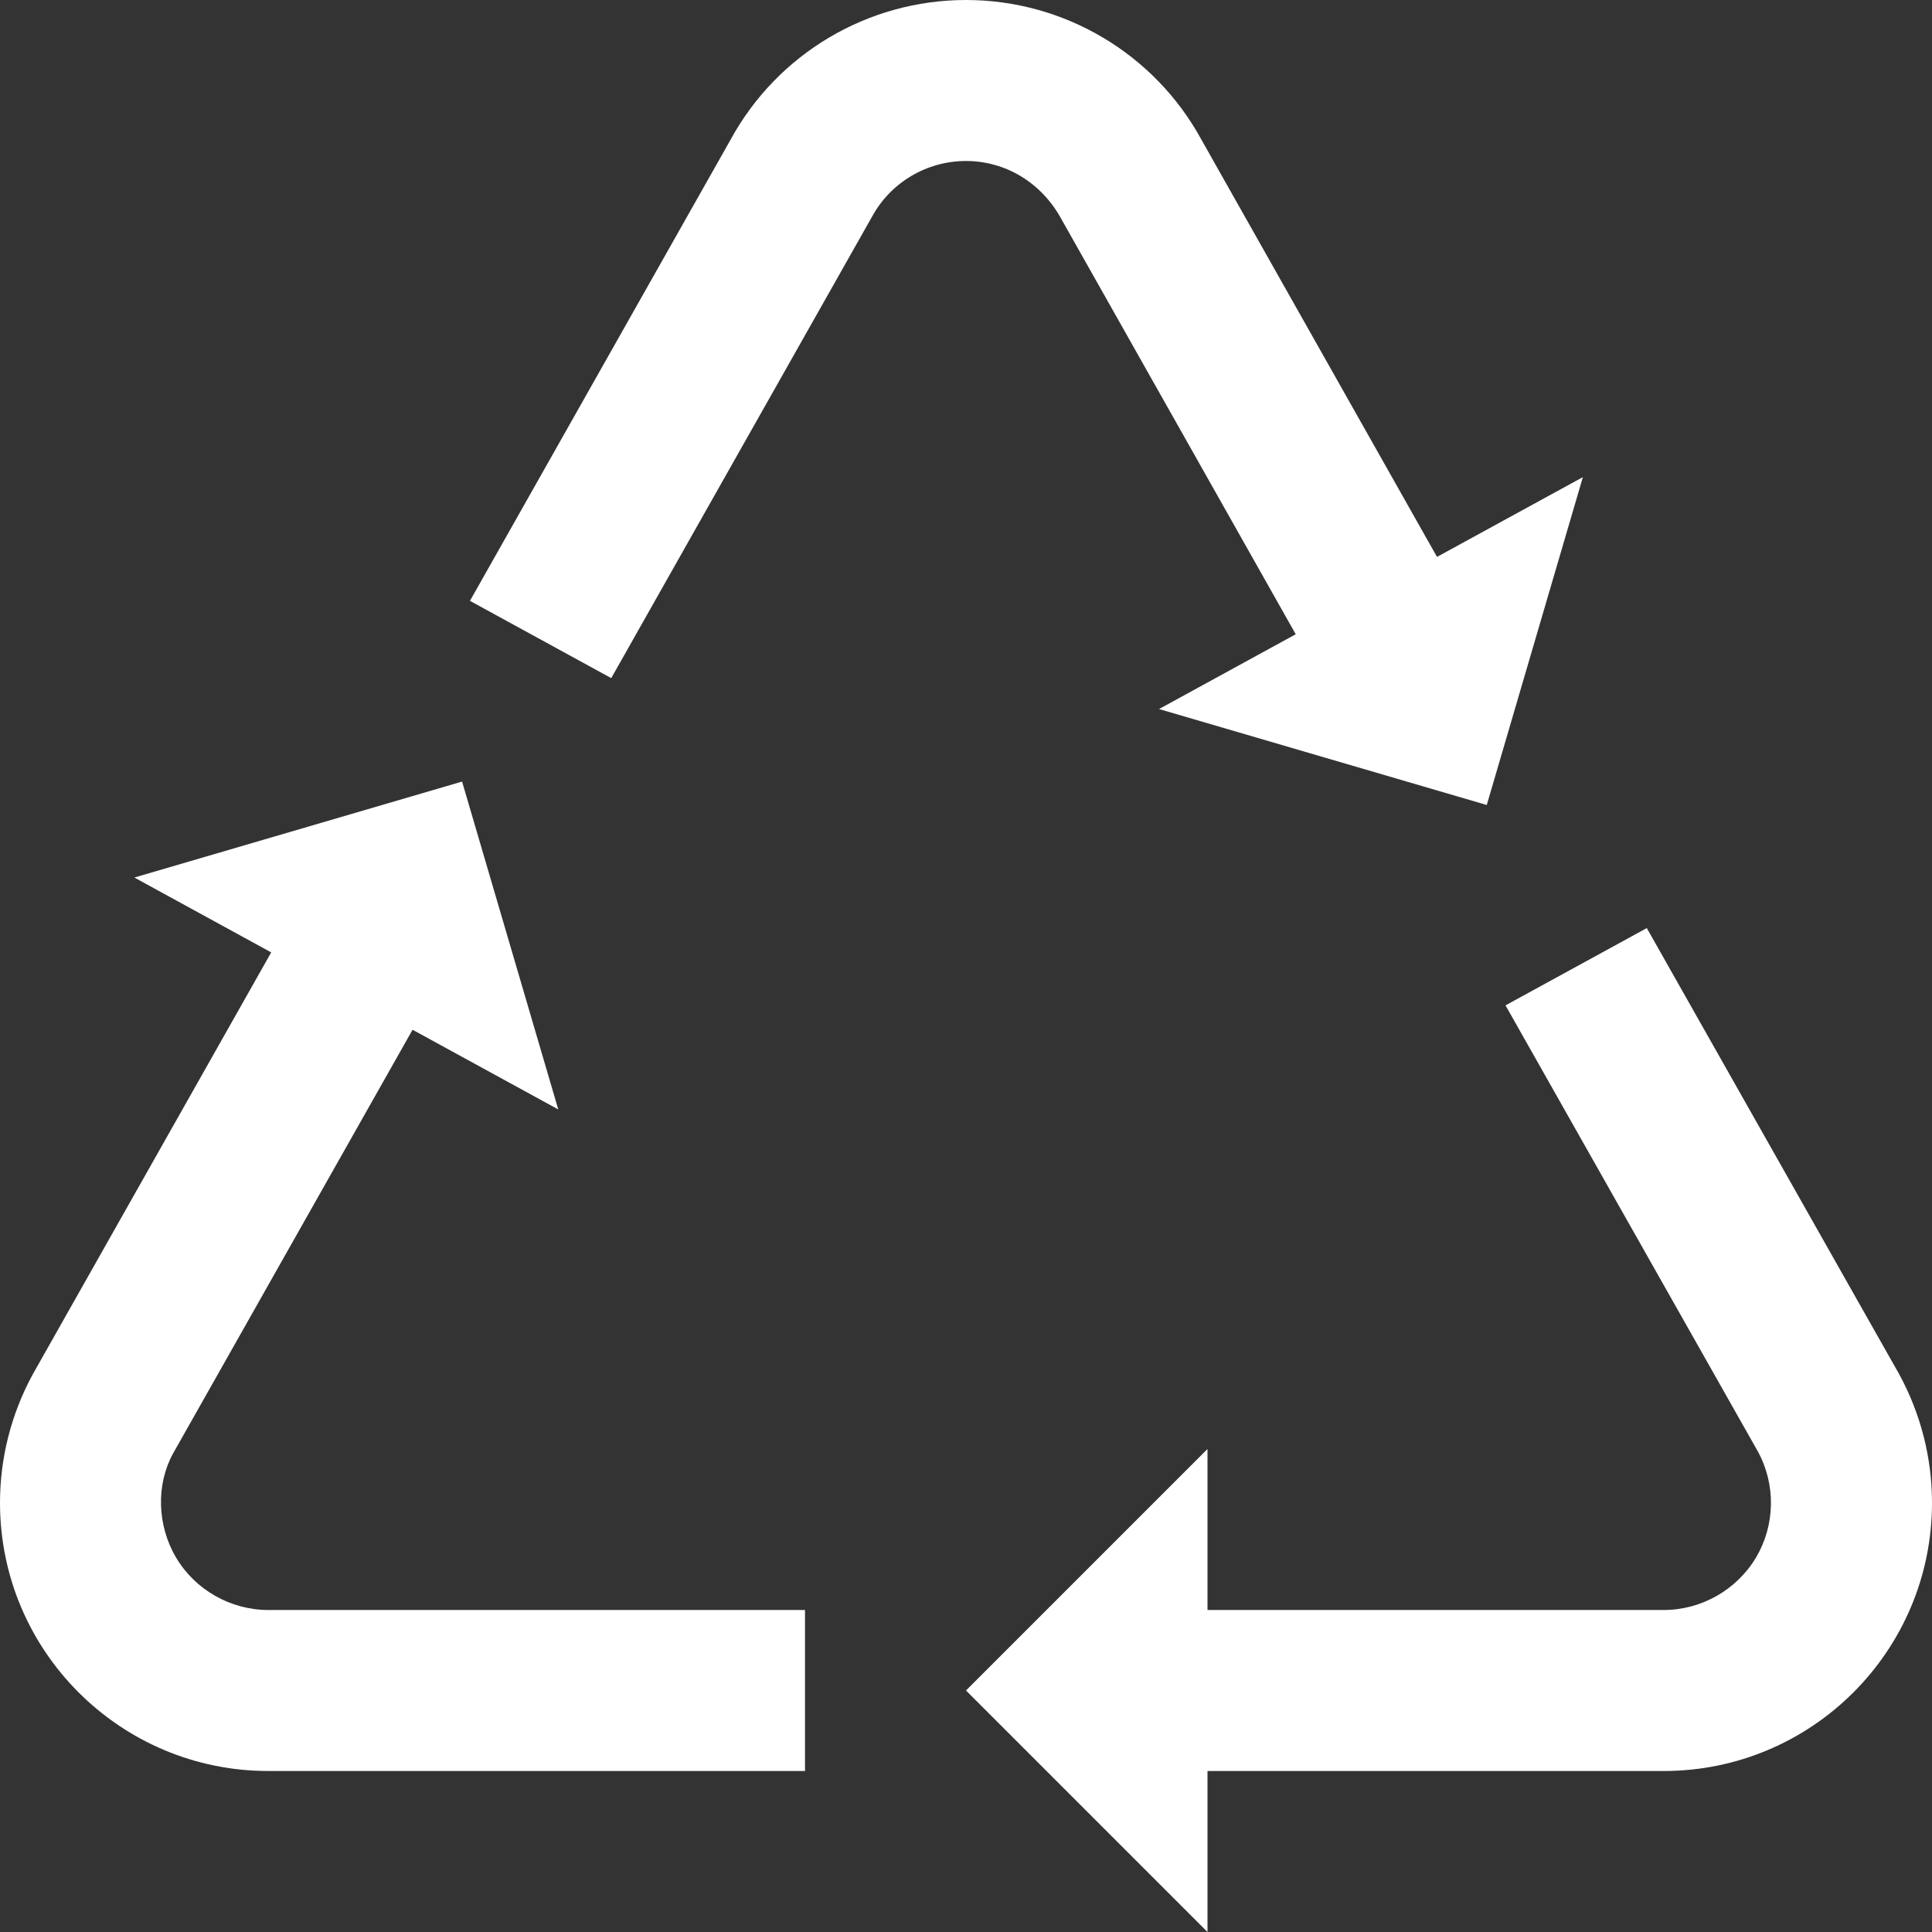 <svg xmlns="http://www.w3.org/2000/svg" width="24" height="24" viewBox="0 0 24 24"><rect x="0" y="0" width="24" height="24" fill="#333333" stroke="none"/><defs><style>.cls-1{fill:#FFF;}</style></defs><path class="cls-1" d="M12 2c-.488 0-.936.266-1.168.693l-3.239 5.731-1.755-.96 3.237-5.728c.583-1.07 1.706-1.736 2.925-1.736s2.342.666 2.925 1.736l2.926 5.182 1.812-.991-1.194 4.073-4.071-1.192 1.698-.929-2.912-5.159c-.248-.454-.696-.72-1.184-.72zm-9.812 17.35c-.239-.403-.249-.909-.039-1.293l2.976-5.265 1.81.99-1.195-4.073-4.071 1.192 1.7.93-2.962 5.241c-.271.498-.407 1.047-.407 1.595 0 1.845 1.497 3.333 3.333 3.333h6.667v-2h-6.667c-.468 0-.907-.25-1.145-.65zm21.405-2.278l-3.136-5.543-1.755.96 3.135 5.542c.225.41.215.916-.023 1.317-.24.402-.679.652-1.147.652h-5.667v-2l-3 3 3 3v-2h5.667c1.837 0 3.333-1.489 3.333-3.333 0-.548-.136-1.097-.407-1.595z"/></svg>